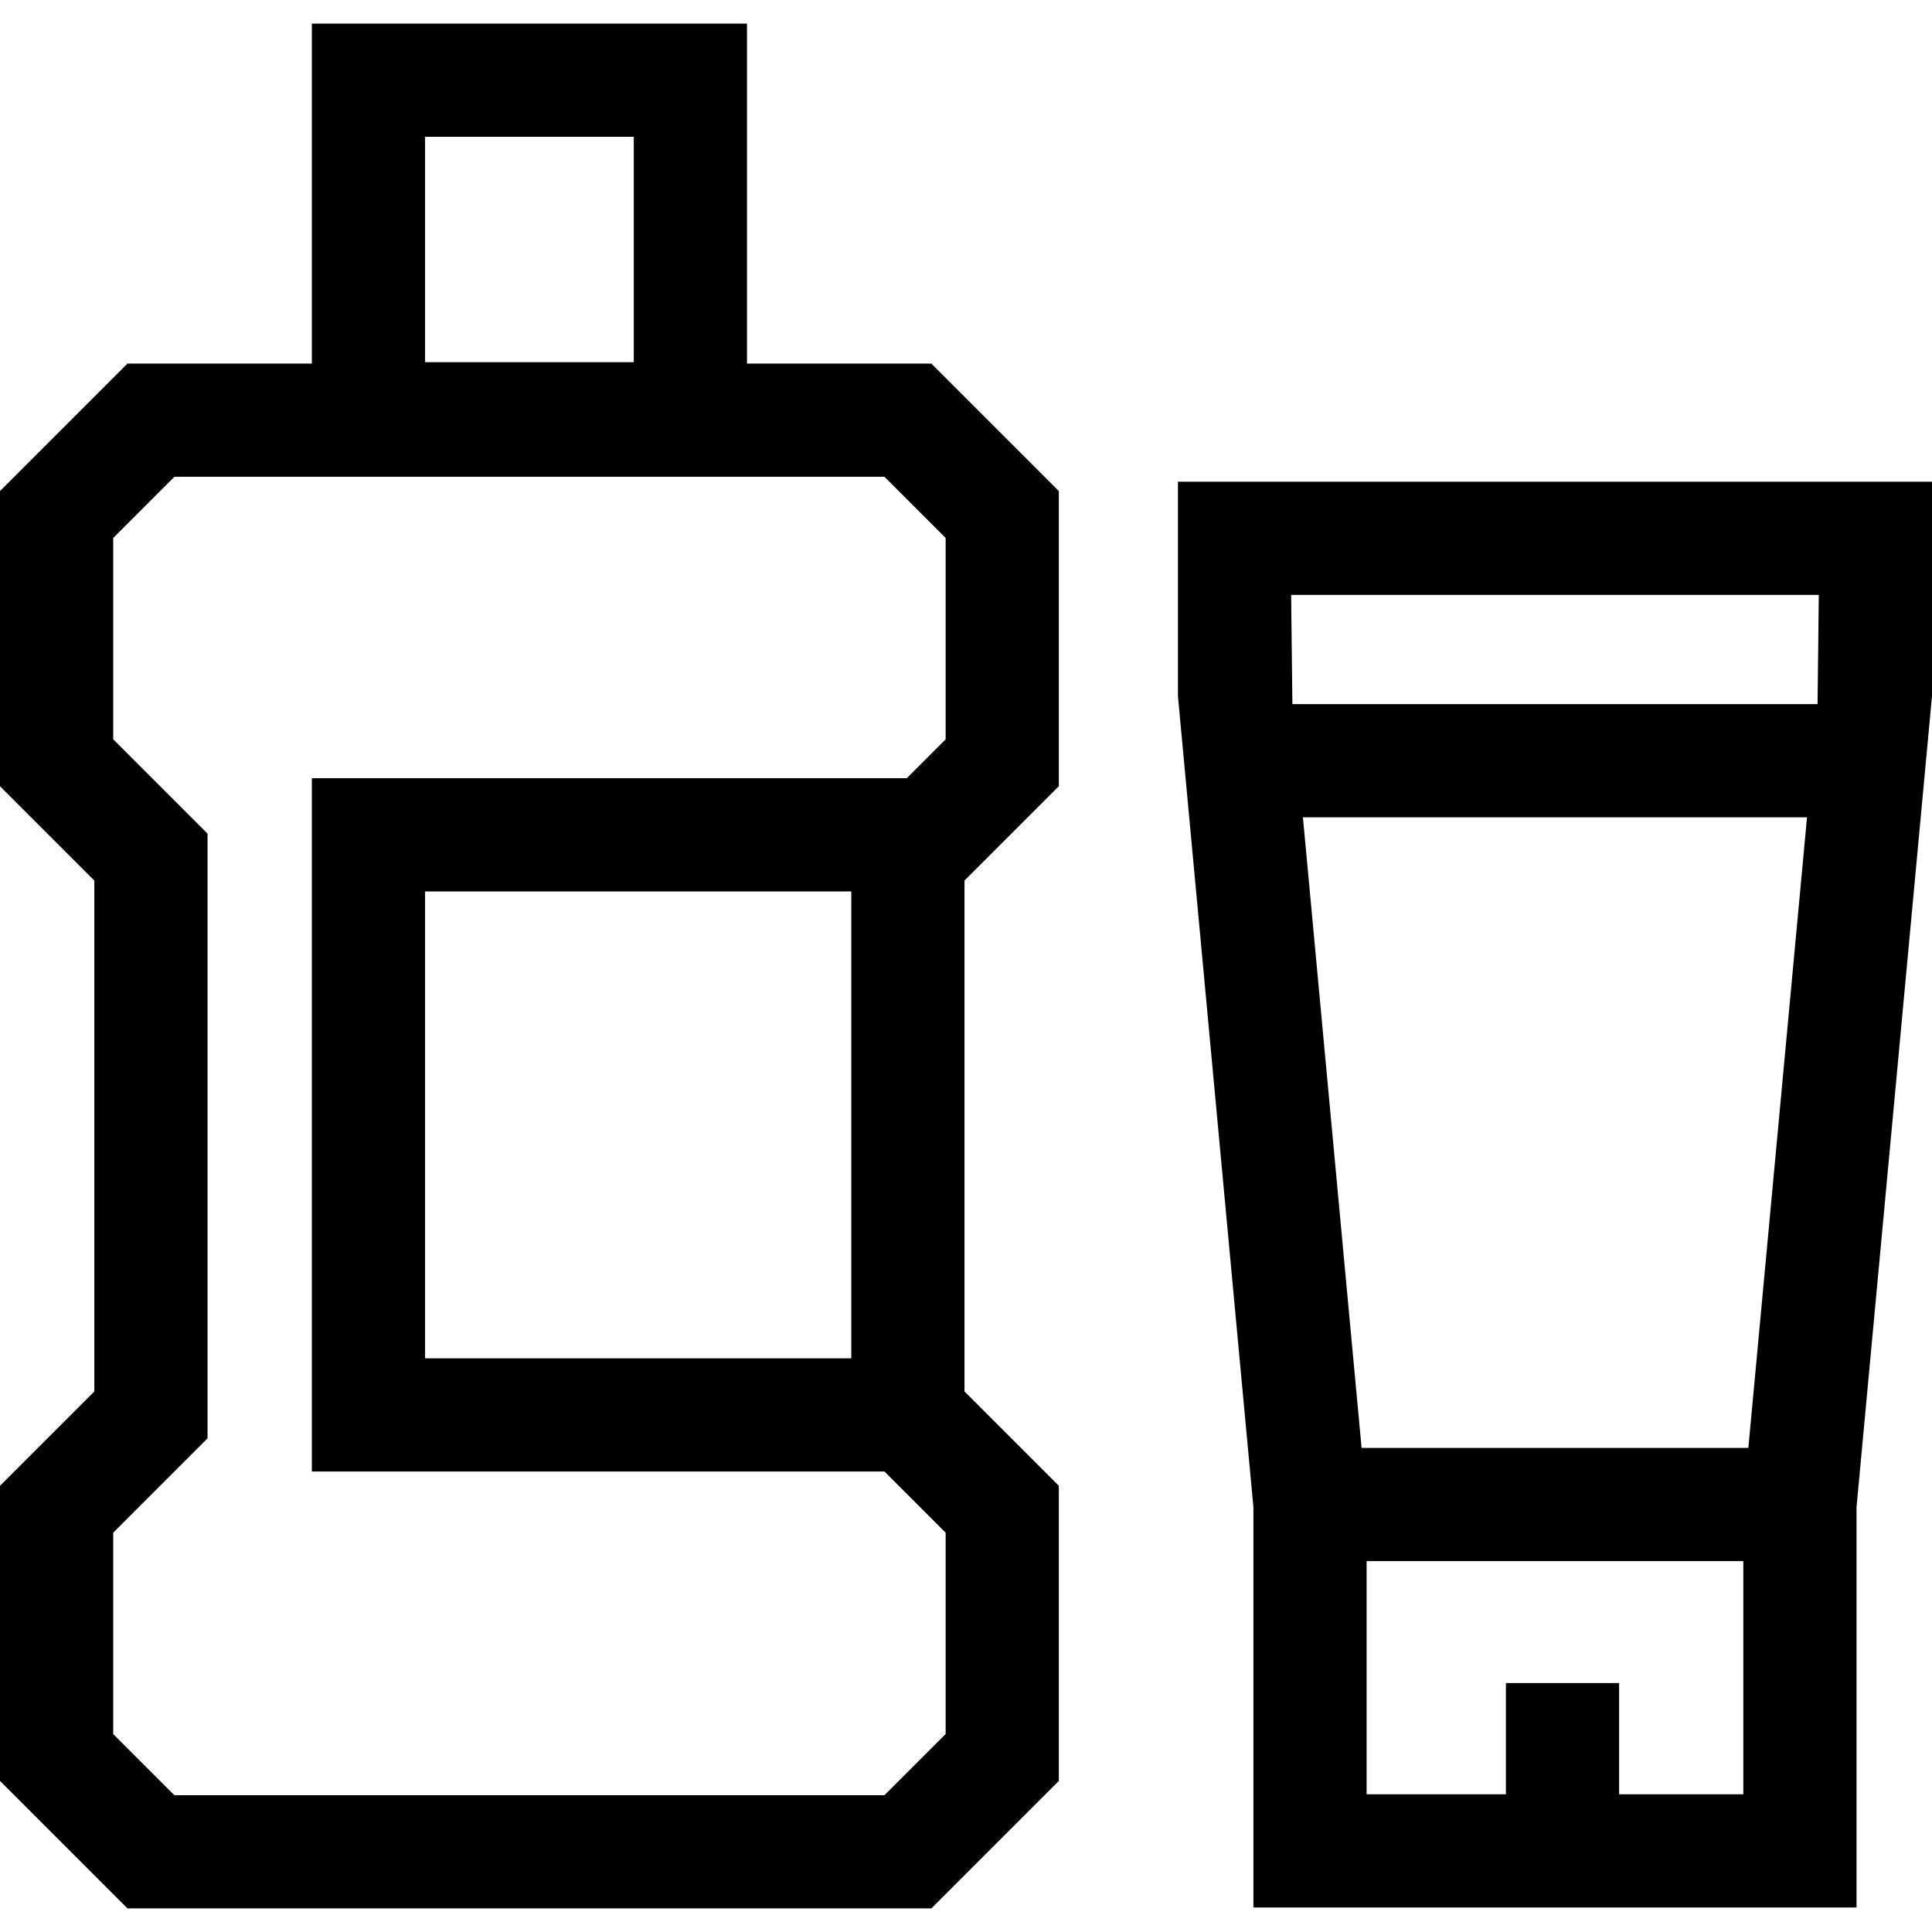 <svg id="Capa_1" enable-background="new 0 0 512 512" height="512" viewBox="0 0 512 512" width="512" xmlns="http://www.w3.org/2000/svg"><g><path d="m512 127.66h-199.835v56.796l20 214.952v106.096h159.835v-106.096l20-214.952zm-169.835 30h139.835l-.328 28.935h-139.178zm136.715 58.934-15.549 167.119h-102.497l-15.549-167.119zm-16.88 258.91h-32.917v-29.483h-30v29.483h-36.918v-61.791h99.835z"/><path d="m197.958 96.351v-90.104h-115.313v90.104h-48.858l-33.787 33.787v78.215l25 25v135.397l-25 25v78.215l33.787 33.787h213.029l33.786-33.787v-78.215l-25-25v-135.396l25-25v-78.216l-33.786-33.787zm-85.313-60.104h55.313v59.741h-55.313zm137.958 159.68-10.309 10.31h-157.649v183.727h151.745l16.213 16.213v53.363l-16.213 16.213h-188.177l-16.213-16.213v-53.363l25-25v-160.25l-25-25v-53.363l16.213-16.213h188.177l16.213 16.213zm-137.958 164.037v-123.727h112.958v123.727z"/></g></svg>